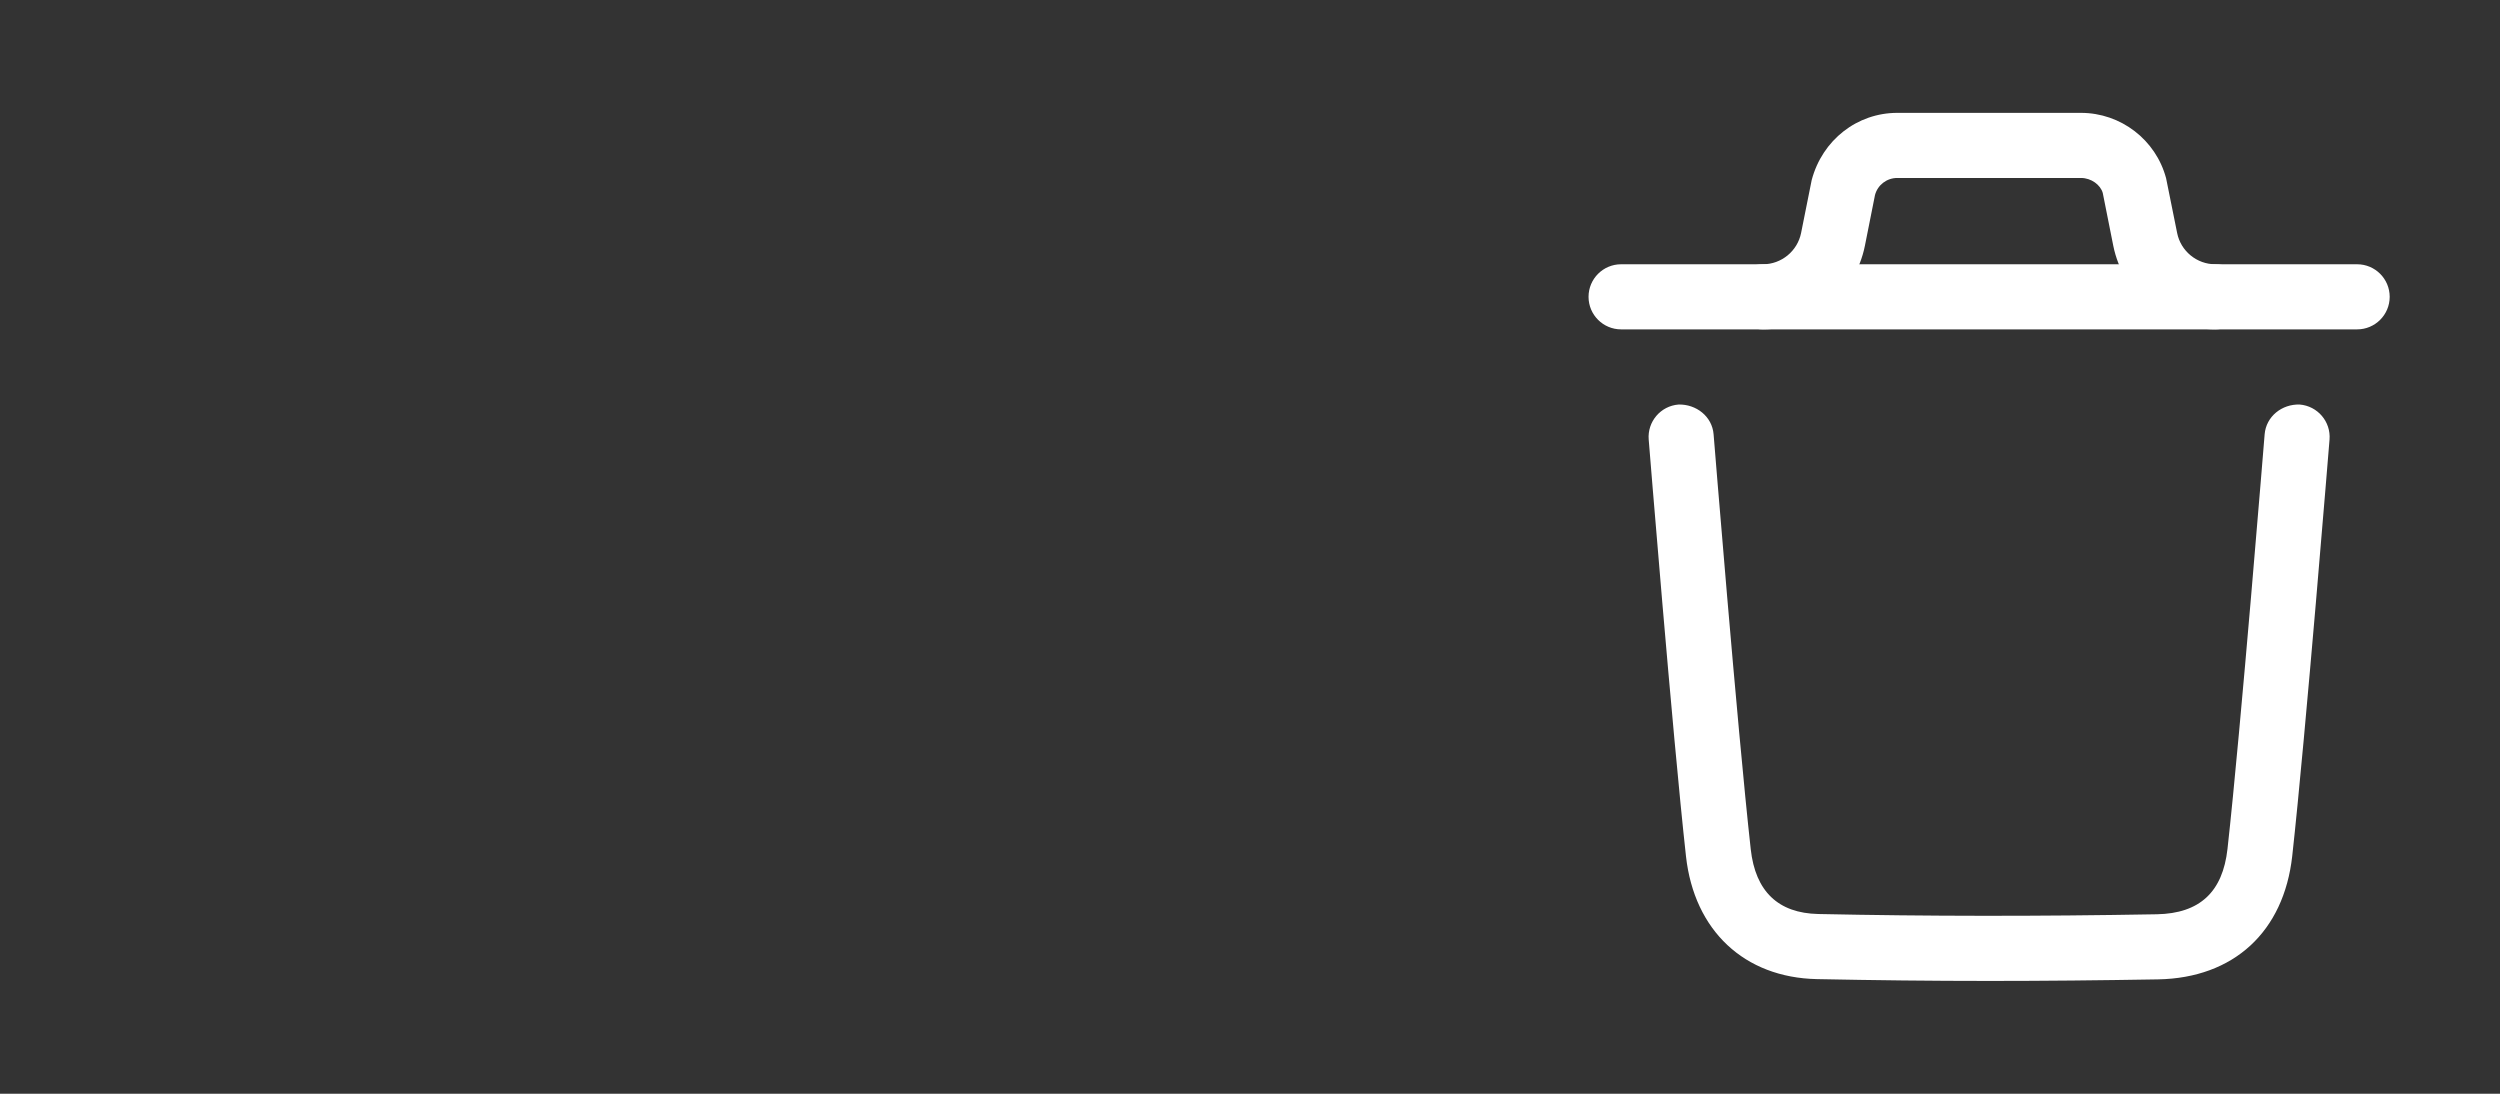 <svg width="48" height="21" viewBox="0 0 48 21" fill="none" xmlns="http://www.w3.org/2000/svg">
<rect x="0" y="0" width="48" height="21" fill="#333333" stroke="none"/>
<path fill-rule="evenodd" clip-rule="evenodd" d="M38.206 18.834C37.076 18.834 35.975 18.821 34.886 18.799C33.493 18.771 32.529 17.868 32.371 16.441C32.109 14.075 31.66 8.496 31.655 8.44C31.627 8.096 31.884 7.794 32.228 7.767C32.567 7.758 32.874 7.996 32.901 8.339C32.906 8.396 33.354 13.955 33.614 16.304C33.703 17.114 34.141 17.533 34.912 17.549C36.995 17.593 39.121 17.595 41.413 17.554C42.233 17.538 42.676 17.128 42.768 16.298C43.026 13.97 43.476 8.396 43.481 8.339C43.509 7.996 43.813 7.756 44.154 7.767C44.498 7.795 44.755 8.096 44.727 8.44C44.722 8.497 44.27 14.089 44.011 16.435C43.849 17.891 42.887 18.777 41.435 18.804C40.325 18.823 39.253 18.834 38.206 18.834Z" fill="white"/>
<path fill-rule="evenodd" clip-rule="evenodd" d="M45.257 6.324H31.125C30.78 6.324 30.5 6.044 30.5 5.699C30.5 5.354 30.78 5.074 31.125 5.074H45.257C45.602 5.074 45.882 5.354 45.882 5.699C45.882 6.044 45.602 6.324 45.257 6.324Z" fill="white"/>
<path fill-rule="evenodd" clip-rule="evenodd" d="M42.534 6.324C41.585 6.324 40.762 5.649 40.575 4.719L40.373 3.705C40.33 3.551 40.154 3.417 39.954 3.417H36.427C36.227 3.417 36.051 3.551 36 3.744L35.806 4.719C35.62 5.649 34.796 6.324 33.848 6.324C33.503 6.324 33.223 6.044 33.223 5.699C33.223 5.354 33.503 5.074 33.848 5.074C34.203 5.074 34.511 4.821 34.581 4.473L34.784 3.459C34.989 2.683 35.662 2.167 36.427 2.167H39.954C40.719 2.167 41.392 2.683 41.589 3.422L41.801 4.473C41.87 4.821 42.179 5.074 42.534 5.074C42.879 5.074 43.159 5.354 43.159 5.699C43.159 6.044 42.879 6.324 42.534 6.324Z" fill="white"/>
</svg>
